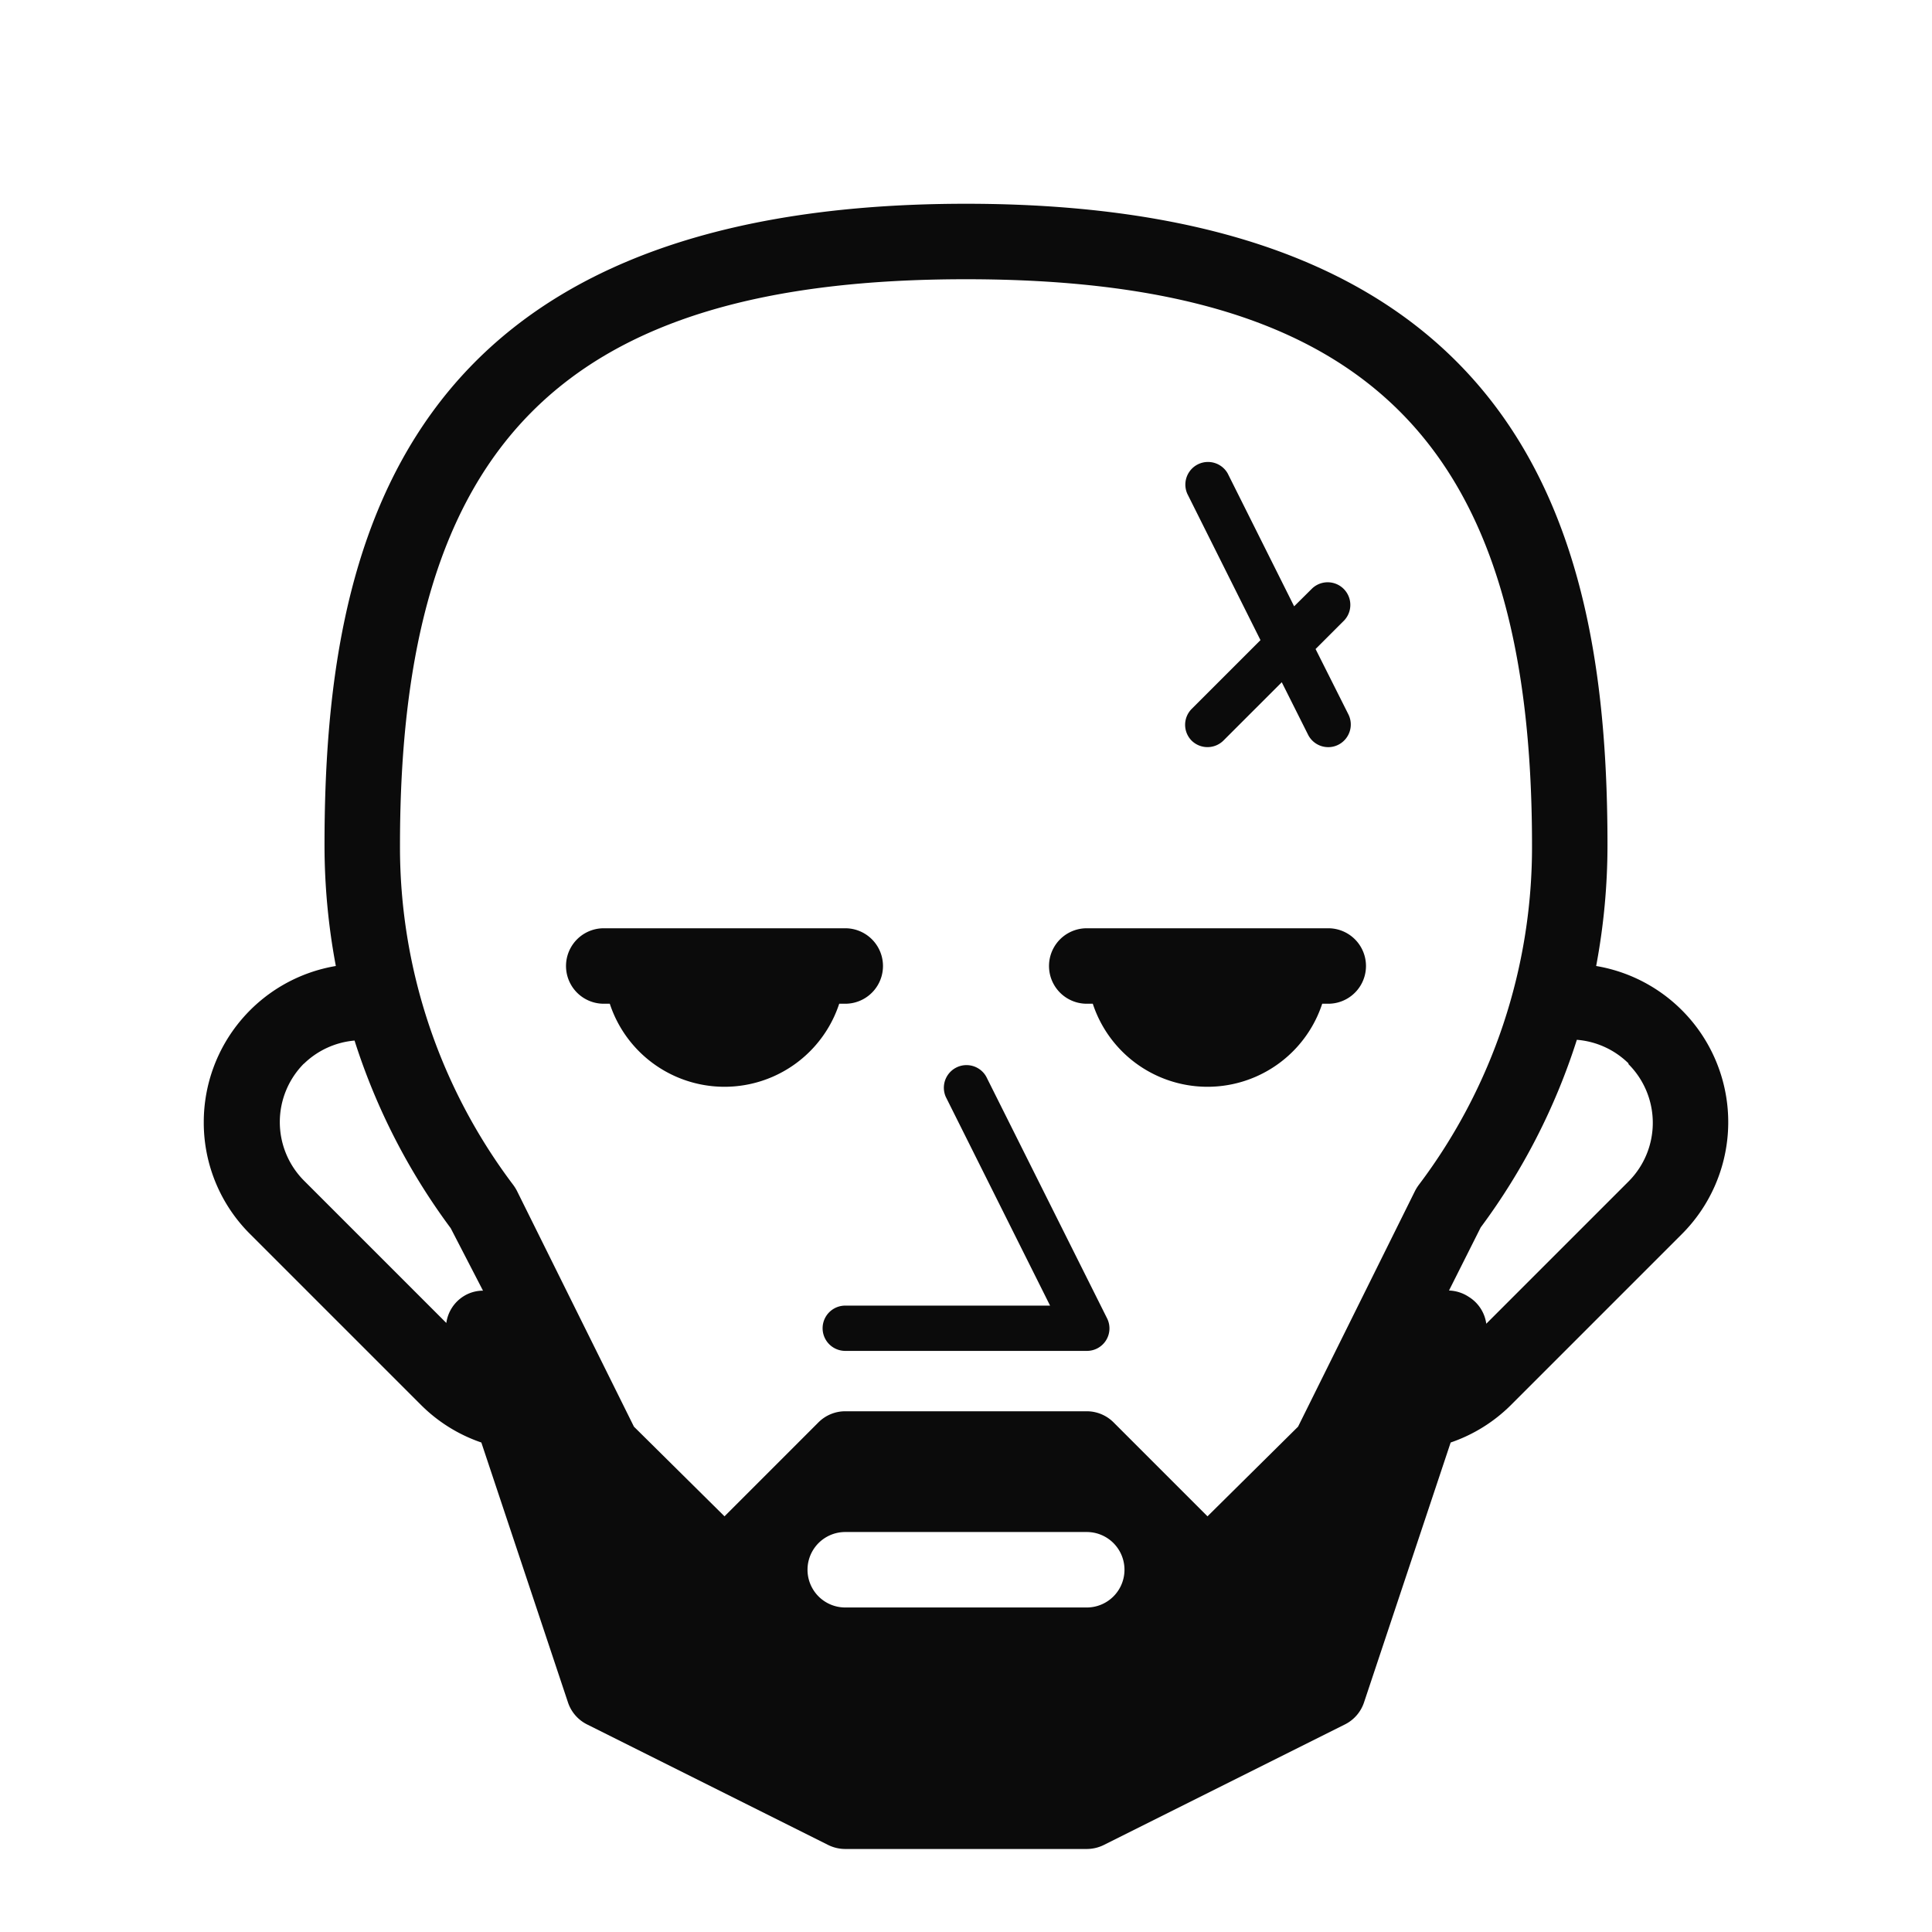 <svg xmlns="http://www.w3.org/2000/svg" viewBox="0 0 128 128"><defs><style>.cls-1{fill:none;}.cls-2{fill:#0b0b0b;}</style></defs><g id="OUTLINES_copy_2" data-name="OUTLINES copy 2"><path class="cls-1" d="M34.24,78.88l7.81,15.64,6,5.94,6.23-6.23A2.51,2.51,0,0,1,56,93.5H72a2.51,2.51,0,0,1,1.77.73L80,100.46l6-5.94,7.81-15.64A3,3,0,0,1,94,78.5,37.15,37.15,0,0,0,101.5,56c0-26.64-10.86-37.5-37.5-37.5S26.5,29.36,26.5,56A37.15,37.15,0,0,0,34,78.5,3,3,0,0,1,34.24,78.88ZM78.66,32.67a1.5,1.5,0,0,1,2.68-1.34l4.4,8.8,1.2-1.19a1.5,1.5,0,0,1,2.12,2.12L87.16,43l2.18,4.37a1.5,1.5,0,0,1-.67,2,1.44,1.44,0,0,1-.67.16,1.49,1.49,0,0,1-1.34-.83L84.92,45.2l-3.86,3.86a1.5,1.5,0,0,1-2.12,0,1.49,1.49,0,0,1,0-2.12l4.57-4.57ZM72,61.5H88a2.5,2.5,0,0,1,0,5h-.4a8,8,0,0,1-15.2,0H72a2.5,2.5,0,0,1,0-5Zm-8.67,9.16a1.5,1.5,0,0,1,2,.67l8,16A1.49,1.49,0,0,1,72,89.5H56a1.5,1.5,0,0,1,0-3H69.57L62.66,72.67A1.5,1.5,0,0,1,63.33,70.66ZM40,61.5H56a2.5,2.5,0,0,1,0,5h-.4a8,8,0,0,1-15.2,0H40a2.5,2.5,0,0,1,0-5Z"/><path class="cls-1" d="M29.53,87.65a2.49,2.49,0,0,1,1.16-1.78A2.42,2.42,0,0,1,32,85.51l-2.1-4.19a42.34,42.34,0,0,1-6.37-12.43,5.48,5.48,0,0,0-3.38,9.34Z"/><path class="cls-1" d="M72,101.5H56a2.5,2.5,0,0,0,0,5H72a2.5,2.5,0,0,0,0-5Z"/><path class="cls-1" d="M96,85.5a2.53,2.53,0,0,1,1.27.37,2.49,2.49,0,0,1,1.16,1.78l9.42-9.42a5.47,5.47,0,0,0-3.38-9.34,42.34,42.34,0,0,1-6.37,12.43Z"/><path class="cls-2" d="M13.5,74.34a10.41,10.41,0,0,0,3.08,7.43L27.89,93.08a10.43,10.43,0,0,0,4,2.49l5.74,17.22a2.52,2.52,0,0,0,1.25,1.45l16,8a2.56,2.56,0,0,0,1.12.26H72a2.56,2.56,0,0,0,1.12-.26l16-8a2.52,2.52,0,0,0,1.25-1.45l5.74-17.22a10.43,10.43,0,0,0,4-2.49l11.31-11.31A10.49,10.49,0,0,0,105.75,64a43.3,43.3,0,0,0,.75-8c0-19.79-4.83-42.5-42.5-42.5S21.5,36.21,21.5,56a43.3,43.3,0,0,0,.75,8A10.49,10.49,0,0,0,13.5,74.34ZM72,106.5H56a2.5,2.5,0,0,1,0-5H72a2.5,2.5,0,0,1,0,5Zm35.89-36a5.5,5.5,0,0,1,0,7.78l-9.42,9.42a2.49,2.49,0,0,0-1.16-1.78A2.53,2.53,0,0,0,96,85.5l2.1-4.18a42.34,42.34,0,0,0,6.37-12.43A5.49,5.49,0,0,1,107.89,70.45ZM64,18.5c26.64,0,37.5,10.86,37.5,37.5A37.15,37.15,0,0,1,94,78.5a3,3,0,0,0-.24.38L86,94.52l-6,5.94-6.23-6.23A2.51,2.51,0,0,0,72,93.5H56a2.51,2.51,0,0,0-1.77.73L48,100.46l-6-5.94L34.24,78.88A3,3,0,0,0,34,78.5,37.15,37.15,0,0,1,26.5,56C26.5,29.36,37.36,18.5,64,18.5Zm-43.89,52a5.49,5.49,0,0,1,3.38-1.56,42.34,42.34,0,0,0,6.37,12.43L32,85.51a2.42,2.42,0,0,0-1.27.36,2.49,2.49,0,0,0-1.16,1.78l-9.42-9.42a5.5,5.5,0,0,1,0-7.78Z"/><path class="cls-2" d="M69.57,86.5H56a1.5,1.5,0,0,0,0,3H72a1.49,1.49,0,0,0,1.34-2.17l-8-16a1.5,1.5,0,0,0-2.68,1.34Z"/><path class="cls-2" d="M40,66.5h.4a8,8,0,0,0,15.2,0H56a2.5,2.5,0,0,0,0-5H40a2.5,2.5,0,0,0,0,5Z"/><path class="cls-2" d="M72,66.5h.4a8,8,0,0,0,15.2,0H88a2.5,2.5,0,0,0,0-5H72a2.5,2.5,0,0,0,0,5Z"/><path class="cls-2" d="M78.94,49.06a1.5,1.5,0,0,0,2.12,0l3.86-3.86,1.74,3.47A1.49,1.49,0,0,0,88,49.5a1.44,1.44,0,0,0,.67-.16,1.5,1.5,0,0,0,.67-2L87.16,43l1.9-1.9a1.5,1.5,0,0,0-2.12-2.12l-1.2,1.19-4.4-8.8a1.5,1.5,0,0,0-2.68,1.34l4.85,9.7-4.57,4.57A1.49,1.49,0,0,0,78.94,49.06Z"/></g></svg>